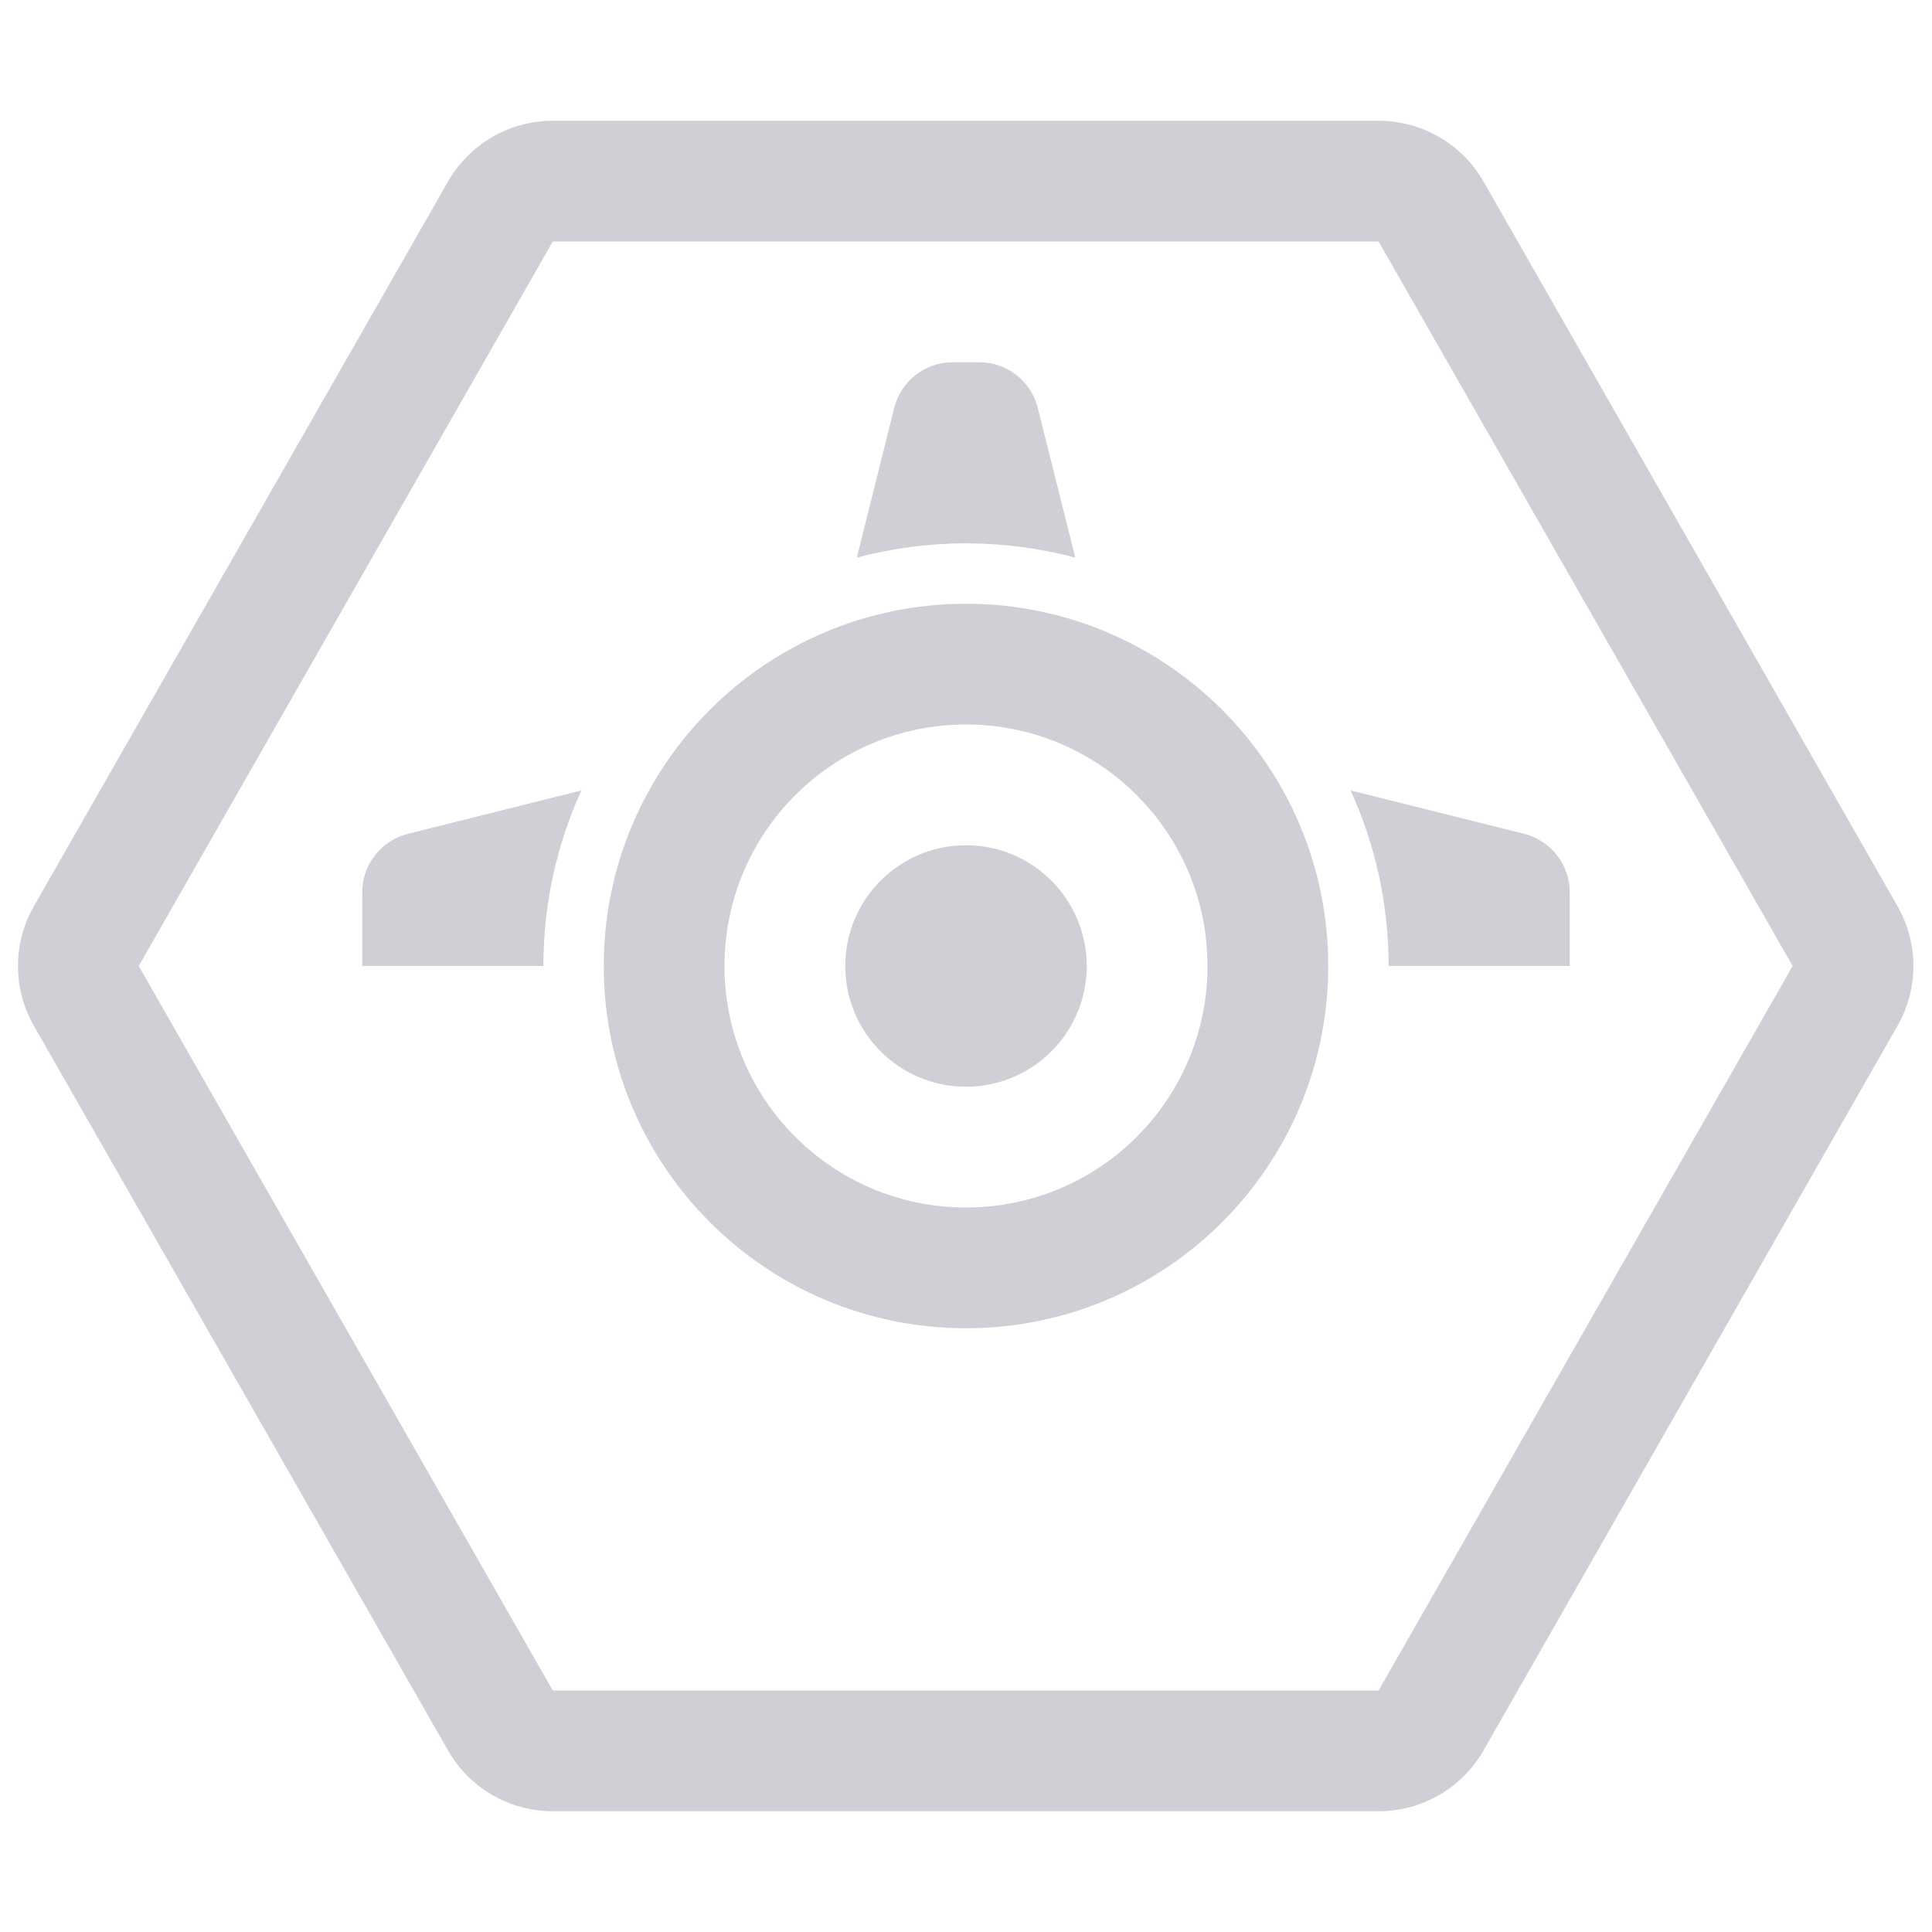 <svg width="16" height="16" viewBox="0 0 16 16" fill="none" xmlns="http://www.w3.org/2000/svg">
<g clip-path="url(#clip0_8689_12740)">
<path d="M8.905 4.618C8.616 4.541 8.313 4.5 8 4.5C7.687 4.5 7.384 4.541 7.096 4.618L7.405 3.379C7.461 3.156 7.661 3 7.89 3H8.11C8.339 3 8.539 3.156 8.595 3.379L8.905 4.618Z" fill="#CED0D6"/>
<path d="M11.5 8H13V7.39C13 7.161 12.844 6.961 12.621 6.905L11.185 6.546C11.387 6.989 11.5 7.481 11.5 8Z" fill="#CED0D6"/>
<path d="M4.5 8C4.5 7.481 4.613 6.989 4.815 6.546L3.379 6.905C3.156 6.961 3 7.161 3 7.39V8H4.5Z" fill="#CED0D6"/>
<path d="M9 8C9 8.552 8.552 9 8 9C7.448 9 7 8.552 7 8C7 7.448 7.448 7 8 7C8.552 7 9 7.448 9 8Z" fill="#CED0D6"/>
<path fill-rule="evenodd" clip-rule="evenodd" d="M8 11C9.657 11 11 9.657 11 8C11 6.343 9.657 5 8 5C6.343 5 5 6.343 5 8C5 9.657 6.343 11 8 11ZM8 10C9.105 10 10 9.105 10 8C10 6.895 9.105 6 8 6C6.895 6 6 6.895 6 8C6 9.105 6.895 10 8 10Z" fill="#CED0D6"/>
<path fill-rule="evenodd" clip-rule="evenodd" d="M12.286 1.504C12.108 1.192 11.776 1 11.417 1H4.578C4.219 1 3.888 1.192 3.71 1.504L0.281 7.504C0.105 7.811 0.105 8.189 0.281 8.496L3.71 14.496C3.888 14.808 4.219 15 4.578 15H11.417C11.776 15 12.108 14.808 12.286 14.496L15.714 8.496C15.89 8.189 15.89 7.811 15.714 7.504L12.286 1.504ZM1.149 8L4.578 14L11.417 14L14.846 8L11.417 2L4.578 2L1.149 8Z" fill="#CED0D6"/>
</g>
<defs>
<clipPath id="clip0_8689_12740">
<rect width="16" height="16" fill="white"/>
</clipPath>
</defs>
</svg>
